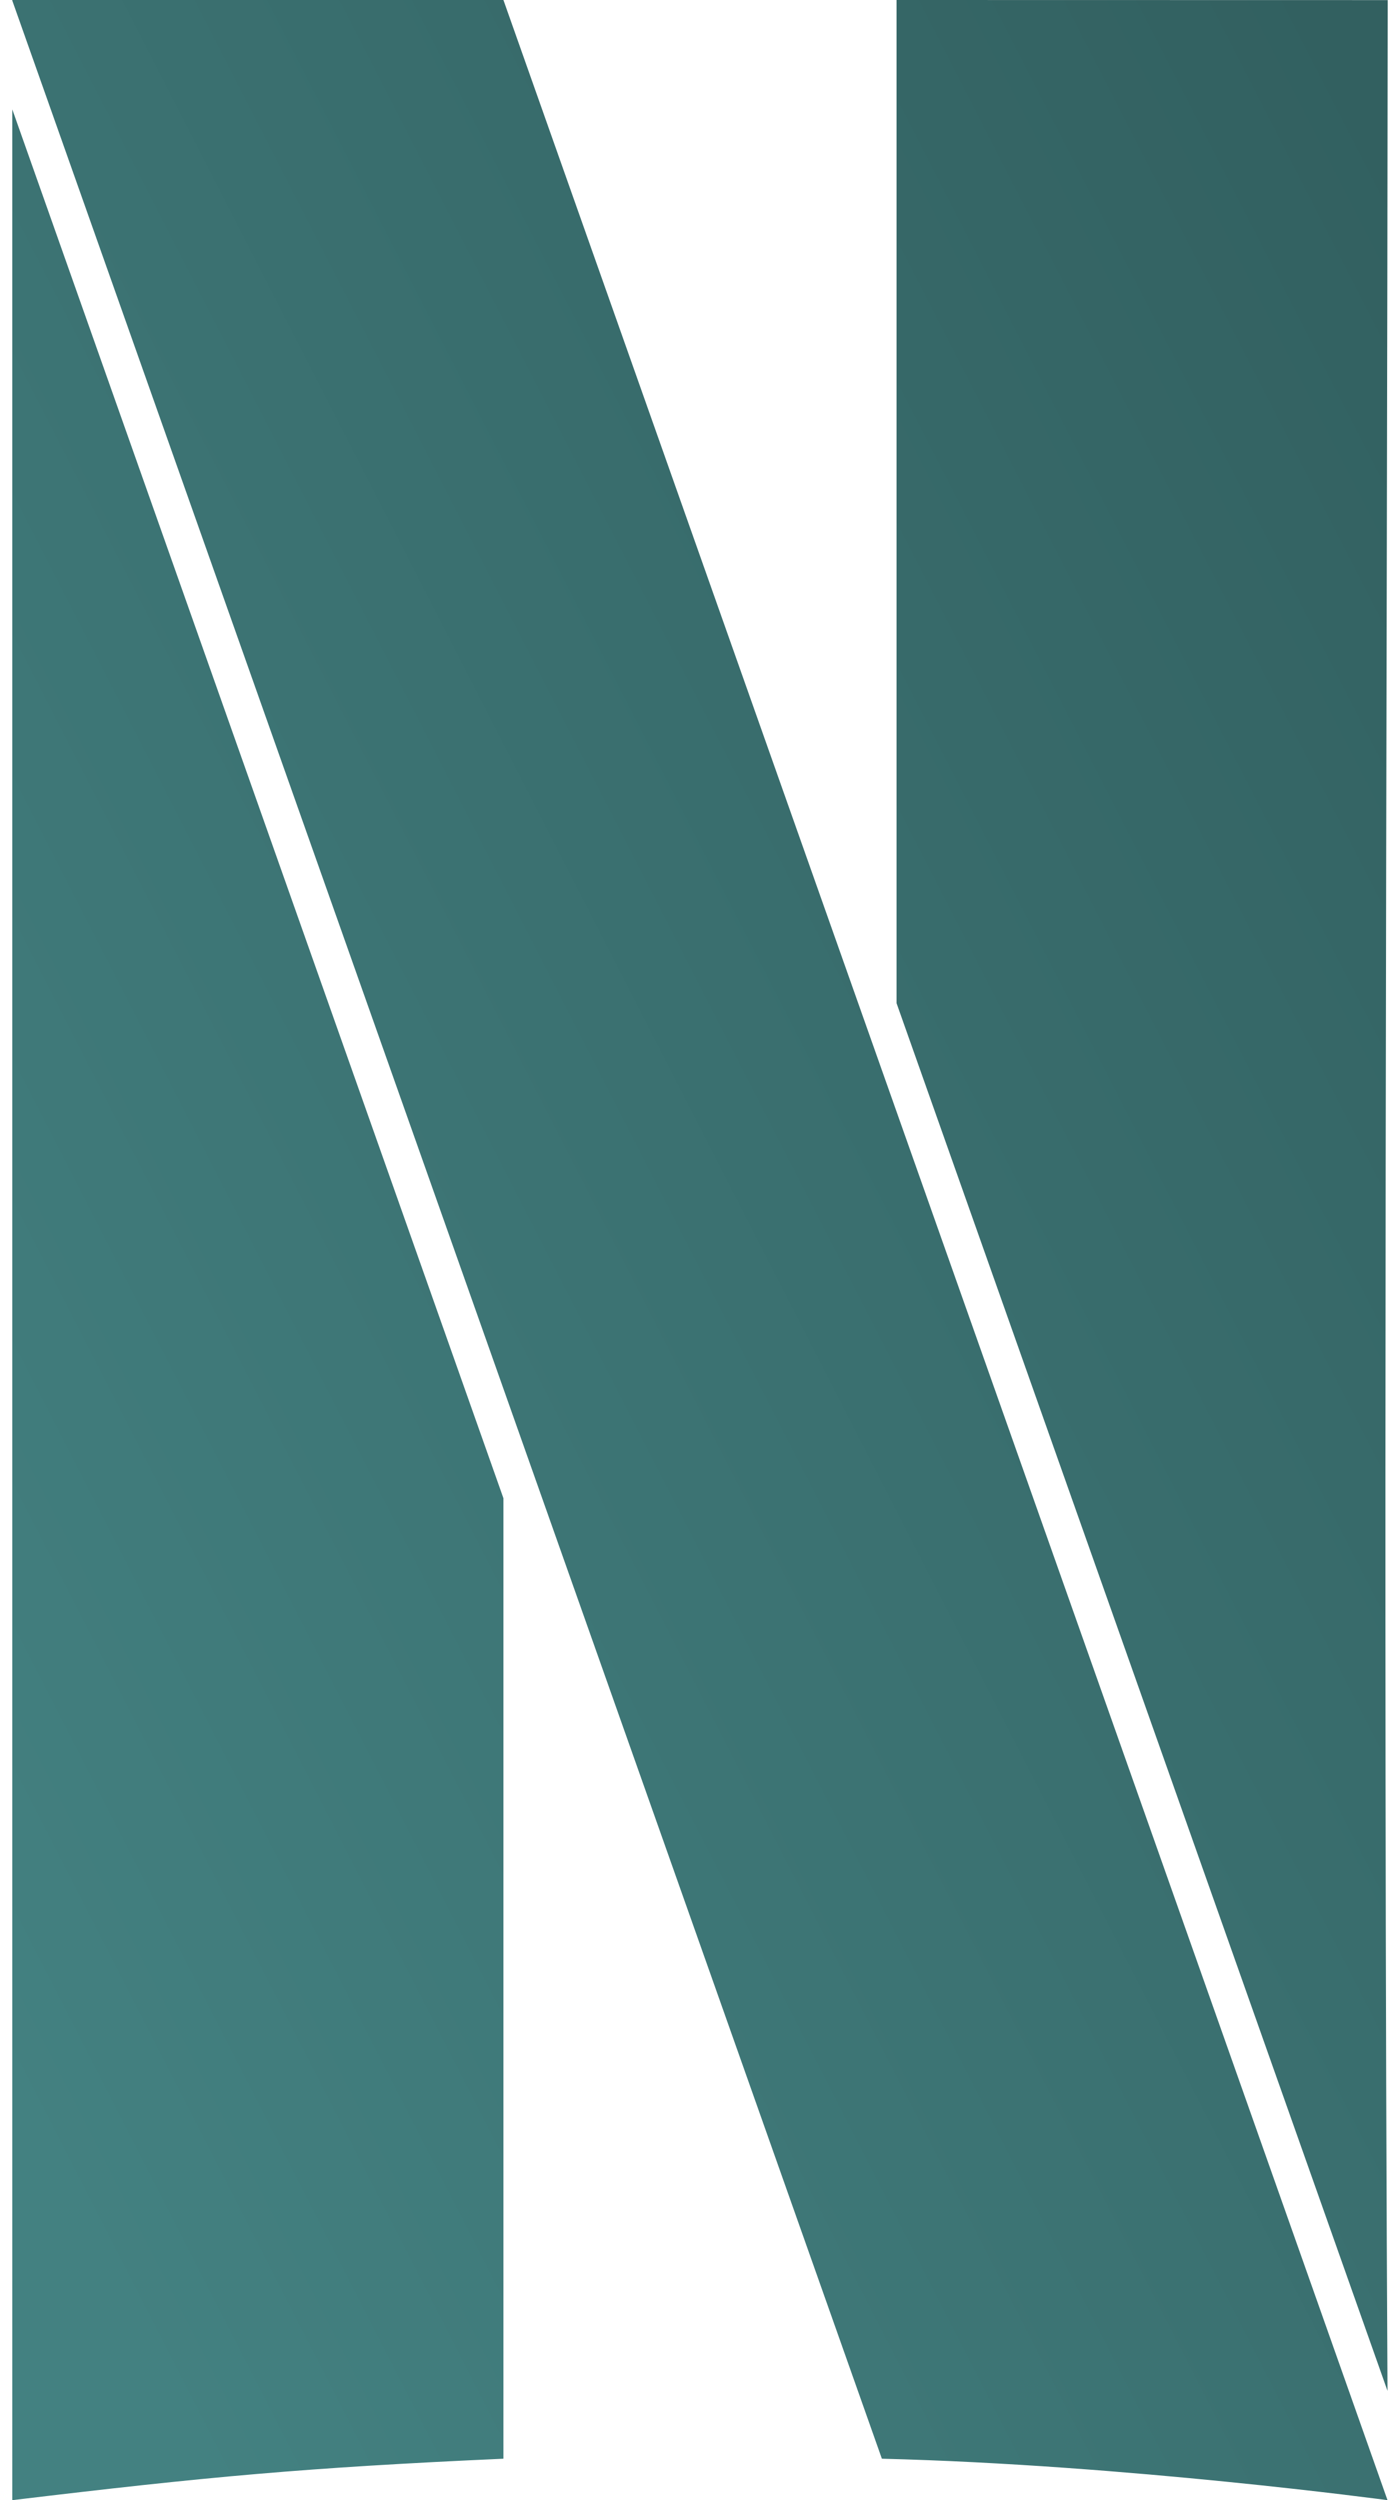 <svg width="56" height="100" viewBox="0 0 56 100" fill="none" xmlns="http://www.w3.org/2000/svg">
<path d="M0.492 0V0.025C13.108 35.675 22.867 63.254 35.275 98.342C45.042 98.583 55.483 100 55.5 100C43.833 66.983 30.821 30.221 20.137 0H0.492ZM35.862 0V40.125L55.5 95.629C55.321 62.879 55.483 29.325 55.508 0.004L35.862 0ZM0.492 4.375V100C8.296 99.062 12.2 98.7 20.137 98.342V59.925L0.492 4.375Z" fill="url(#paint0_linear_111_8)"/>
<defs>
<linearGradient id="paint0_linear_111_8" x1="3.748" y1="91.054" x2="79.46" y2="52.253" gradientUnits="userSpaceOnUse">
<stop stop-color="#438181"/>
<stop offset="1" stop-color="#326060"/>
</linearGradient>
</defs>
</svg>
